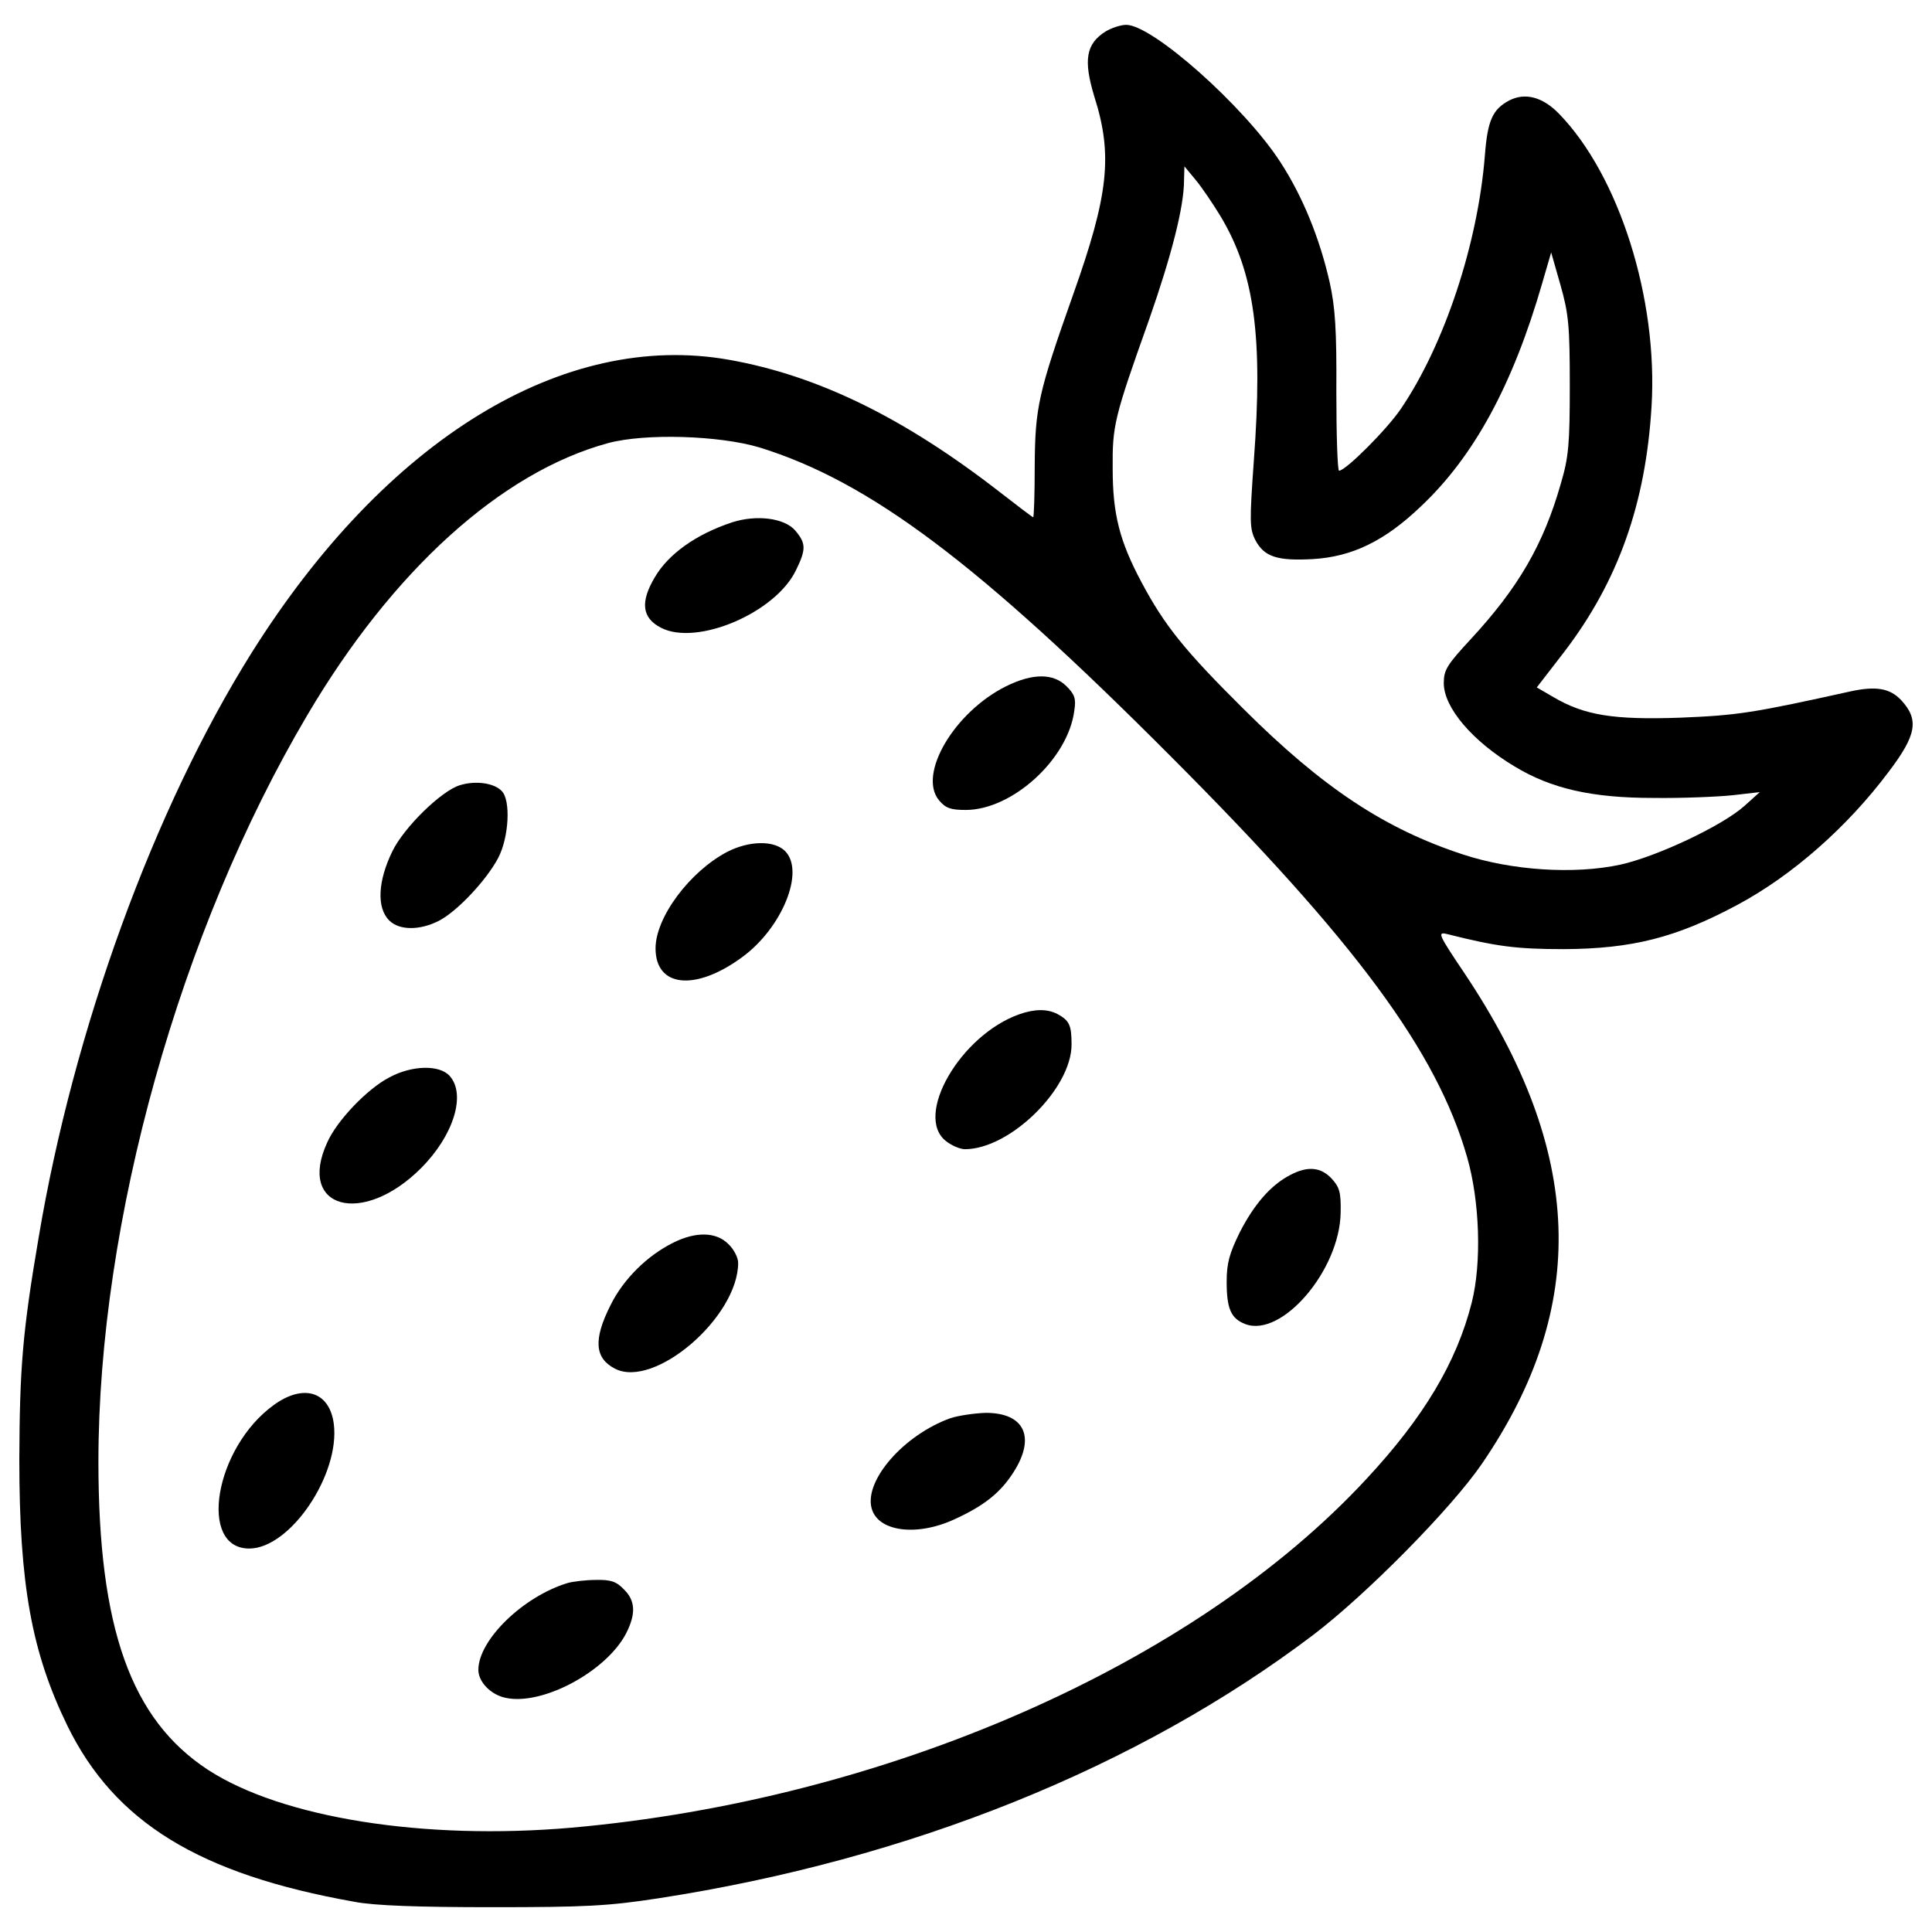 <?xml version="1.0" encoding="utf-8"?>
<!-- Svg Vector Icons : http://www.onlinewebfonts.com/icon -->
<!DOCTYPE svg PUBLIC "-//W3C//DTD SVG 1.1//EN" "http://www.w3.org/Graphics/SVG/1.1/DTD/svg11.dtd">
<svg version="1.1" xmlns="http://www.w3.org/2000/svg" xmlns:xlink="http://www.w3.org/1999/xlink" x="0px" y="0px" viewBox="0 0 1000 1000" enable-background="new 0 0 1000 1000" xml:space="preserve">
<g><g transform="translate(0,488) scale(0.1,-0.1)"><path d="M5723,4717.4c-102.3-64.2-116.4-148.5-58.2-339.1c96.3-303,72.2-509.7-110.4-1023.5c-180.6-509.7-196.7-584-198.7-885c0-146.5-4-266.9-8-266.9c-4,0-80.3,58.2-170.6,128.4c-495.7,385.3-941.2,604-1402.7,686.3c-858.9,152.5-1778-411.4-2472.4-1517.1C796.4,693.7,381-448.1,200.3-1523.8C116-2017.4,102-2202.1,100-2673.7c0-650.2,64.2-999.4,248.8-1378.7c244.8-499.7,682.3-768.6,1485-911.1c102.3-20.1,331.1-28.1,712.4-28.1c485.6,0,602,6,862.9,46.2c1300.4,200.7,2480.4,676.3,3387.5,1362.6c277,210.7,714.5,654.2,872.9,885c557.9,814.8,529.8,1613.5-88.3,2538.6C7444.9,43.5,7438.8,57.6,7489,45.6c254.9-64.2,357.2-78.3,606.1-78.3c355.2,2,582,60.2,897,228.8c285,152.5,569.9,403.4,784.6,690.3c144.5,190.6,156.5,268.9,64.2,369.2c-58.2,62.2-130.4,74.3-260.9,46.2c-507.7-112.4-586-124.4-883-136.5c-345.2-12-495.7,12-656.3,106.4l-86.3,50.2l142.5,184.6c278.9,365.2,421.4,766.6,451.5,1270.3c34.1,557.9-168.6,1196.1-479.6,1515.1c-84.3,86.3-174.6,110.4-256.9,68.2c-86.3-46.2-112.4-102.3-126.4-287c-36.1-453.5-208.7-977.3-435.4-1310.4c-72.3-106.4-285-319.1-319.1-319.1c-8,0-14.1,182.6-14.1,407.4c2,323.1-6,437.5-34.1,565.9c-52.2,230.8-140.5,447.5-256.9,626.1c-186.6,287-660.2,708.4-796.7,708.4C5801.3,4751.5,5753.1,4735.4,5723,4717.4z M6319.1,3758.1c174.6-293,218.8-622.1,170.6-1264.3c-22.1-313.1-22.1-349.2,8-409.4c46.1-86.3,112.4-108.4,297-98.3c202.7,12,371.3,92.3,559.9,272.9c274.9,258.9,475.6,628.1,628.1,1155.9l46.1,158.5l48.2-168.6c42.1-148.5,48.2-210.7,48.2-519.8c0-305-6-371.3-46.2-507.7c-90.3-317.1-220.7-539.8-465.5-804.7C7489,1438.3,7473,1412.2,7473,1344c0-126.4,148.5-301,367.2-431.5c188.7-114.4,399.4-162.6,716.4-162.6c148.5-2,335.1,6,411.4,14l140.5,16.1l-80.3-72.2c-114.4-102.3-451.5-260.9-640.2-303c-240.8-52.2-563.9-30.1-814.7,52.2c-405.4,132.5-726.5,345.2-1135.8,752.5c-305.1,303-409.4,431.5-529.8,658.2c-112.4,210.7-148.5,351.2-148.5,586c-2,224.8,8,264.9,188.7,772.6c116.4,333.1,180.6,584,180.6,720.4l2,72.3l58.2-70.2C6220.7,3910.6,6278.9,3824.4,6319.1,3758.1z M3931,2564.1c569.9-176.6,1131.8-598,2131.2-1601.4c957.3-959.3,1374.6-1525.2,1531.2-2071c66.2-228.8,76.2-549.9,24.1-754.6c-78.3-309.1-248.8-594-545.8-913.1c-891-961.3-2486.4-1659.6-4113.9-1804.1c-762.6-66.2-1497.1,50.2-1880.4,299C678-4020.2,509.4-3548.6,509.4-2685.7c0,1242.2,421.4,2749.3,1081.7,3865.1c441.5,748.5,1003.4,1256.3,1555.3,1406.8C3339,2638.3,3722.3,2626.3,3931,2564.1z"/><path d="M3790.5,2176.8c-188.6-62.2-331.1-164.6-401.4-285c-76.3-128.4-66.2-210.7,32.1-260.9c184.6-96.3,592,76.3,698.4,297c54.2,110.4,52.2,140.5-4,206.7C4059.4,2198.8,3916.9,2216.9,3790.5,2176.8z"/><path d="M5207.3,1327.9c-268.9-134.4-457.6-455.5-347.2-590c34.1-40.1,58.2-50.2,138.5-50.2c240.8,0,529.8,262.9,561.9,513.7c10,62.2,2,84.3-40.1,126.4C5452.1,1396.1,5345.8,1396.1,5207.3,1327.9z"/><path d="M2381.7,816.2c-96.3-28.1-291-218.7-351.2-343.2c-74.2-152.5-82.3-291-16-357.2c52.2-52.2,158.5-52.2,256.9-2c94.3,48.2,246.8,210.7,307,325.1c56.2,106.4,66.2,301,18.1,347.2C2556.3,828.2,2460,840.2,2381.7,816.2z"/><path d="M3764.4,471c-194.7-102.3-371.3-339.2-371.3-499.7c0-202.7,206.7-222.7,447.5-46.2c208.7,152.5,327.1,445.5,222.8,549.9C4007.2,531.2,3878.8,529.2,3764.4,471z"/><path d="M5275.5-369.9c-305-108.4-545.9-525.8-379.3-656.2c30.1-24.1,74.2-42.1,98.3-42.1c232.8,0,551.9,313,551.9,541.8c0,102.3-12.1,124.4-74.3,158.5C5420-341.7,5355.8-341.7,5275.5-369.9z"/><path d="M2014.5-697c-112.4-58.2-270.9-222.7-321.1-337.1c-156.5-341.2,182.6-435.5,485.6-132.5c168.6,168.6,234.8,381.3,148.5,477.6C2275.4-630.7,2132.9-632.7,2014.5-697z"/><path d="M6680.3-1200.7c-102.3-52.2-188.7-152.5-262.9-297c-54.2-110.4-68.2-160.5-68.2-256.9c0-138.5,22.1-190.6,96.3-218.7c188.7-72.3,489.7,278.9,493.7,577.9c2,104.4-6,130.4-46.2,174.6C6836.8-1160.5,6768.6-1154.5,6680.3-1200.7z"/><path d="M3485.5-1551.8c-134.4-66.2-258.9-188.7-325.1-323.1c-90.3-178.6-82.3-274.9,22.1-329.1c204.7-106.4,638.2,266.9,638.2,547.9c0,26.1-22.1,70.2-50.2,96.3C3708.2-1495.7,3601.9-1493.7,3485.5-1551.8z"/><path d="M1416.5-2392.7c-305-220.7-393.3-742.5-126.4-742.5c212.7,0,471.6,385.3,437.5,646.2C1705.4-2322.5,1571-2280.3,1416.5-2392.7z"/><path d="M4918.3-2460.9c-238.8-86.3-443.5-319.1-407.4-463.6c30.1-122.4,230.8-150.5,427.5-60.2c154.5,70.2,240.8,138.5,309,246.8c114.4,180.6,54.2,305-144.5,305C5042.7-2434.8,4960.5-2446.9,4918.3-2460.9z"/><path d="M2937.6-3313.8c-230.8-70.2-461.6-295-461.6-449.5c0-62.2,64.2-128.5,140.5-144.5c190.6-42.1,521.8,136.5,624.1,333.1c52.2,102.4,48.2,170.6-12,228.8c-38.1,40.1-68.2,50.2-144.5,48.2C3031.9-3297.8,2965.7-3305.8,2937.6-3313.8z"/></g></g>
</svg>